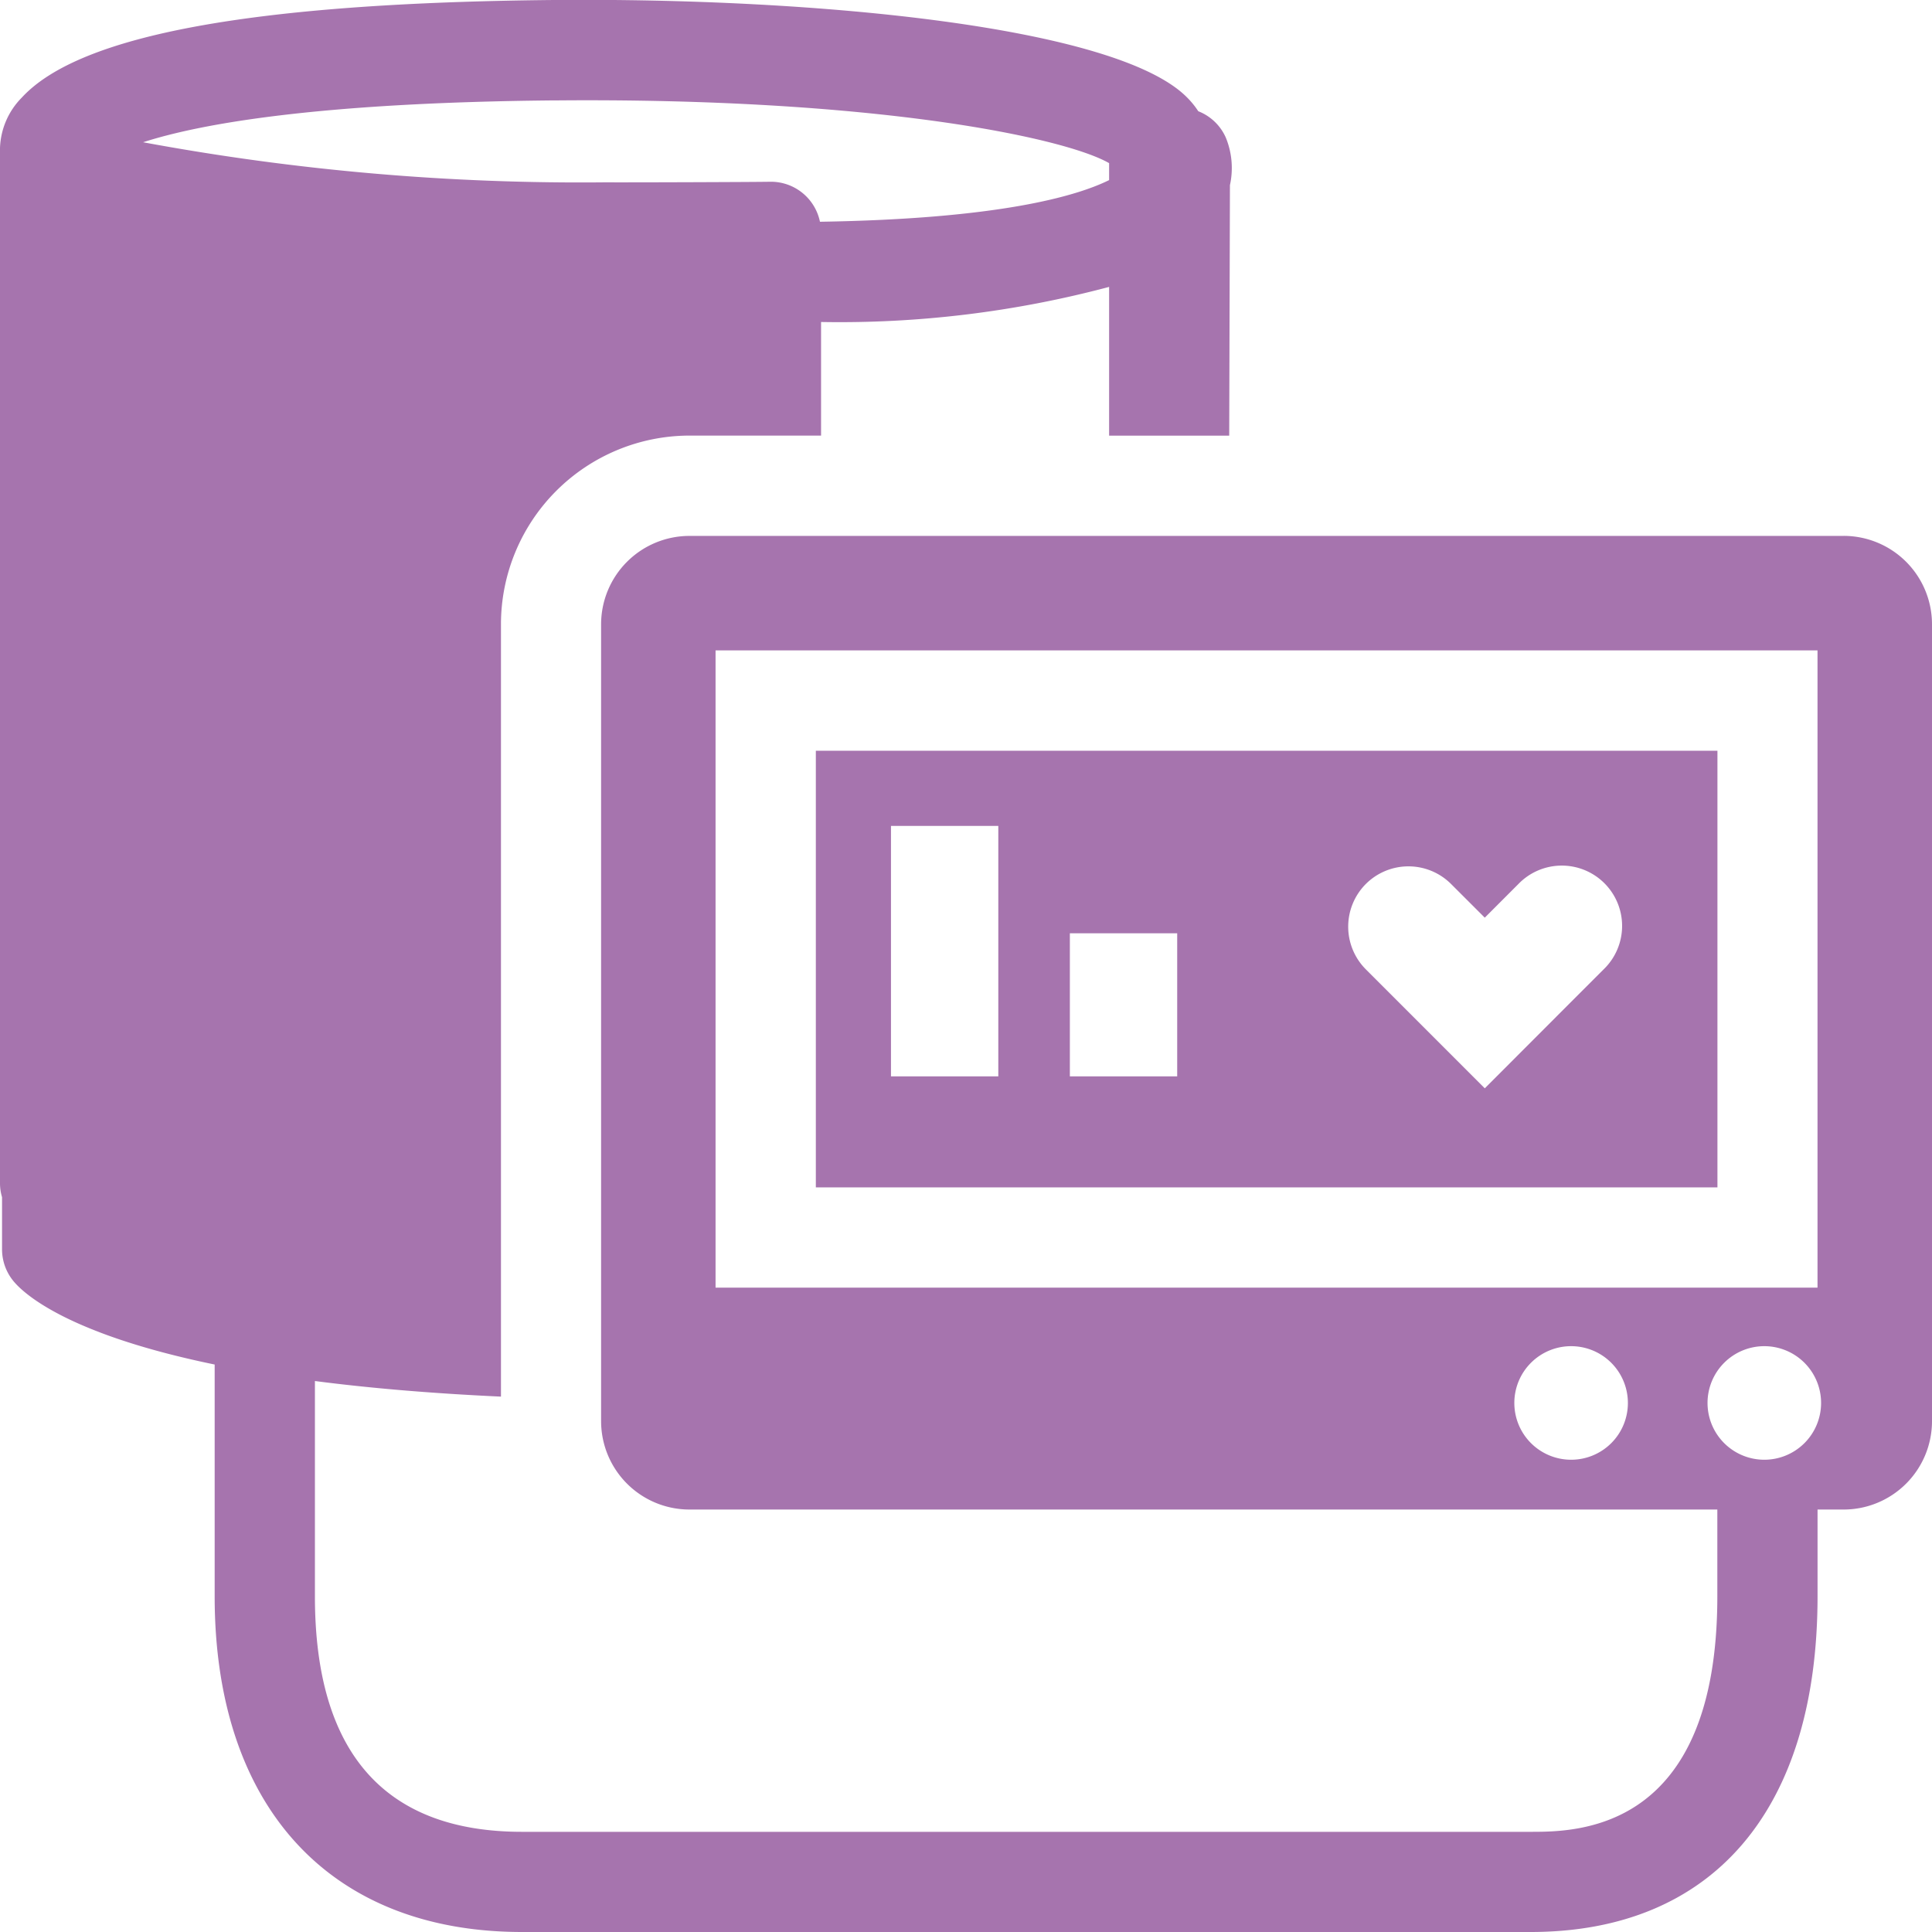 <svg xmlns="http://www.w3.org/2000/svg" xmlns:xlink="http://www.w3.org/1999/xlink" width="54" height="54" viewBox="0 0 54 54">
  <defs>
    <clipPath id="clip-path">
      <rect id="Rectangle_304" data-name="Rectangle 304" width="54" height="54" fill="none"/>
    </clipPath>
  </defs>
  <g id="Group_384" data-name="Group 384" transform="translate(0 0)">
    <g id="Group_383" data-name="Group 383" transform="translate(0 0)" clip-path="url(#clip-path)">
      <path id="Path_179" data-name="Path 179" d="M40.7,49.636H65.9V37.431H40.7Zm15.372-8.48a1.686,1.686,0,0,1,2.383,0l.942.941.94-.941a1.686,1.686,0,1,1,2.383,2.385l-.941.941-2.382,2.385-2.384-2.385-.941-.941a1.69,1.69,0,0,1,0-2.385M47.8,42.533h3v4h-3Zm-5-3h3v7h-3Z" transform="translate(-17.897 -16.448)" fill="#a674ae"/>
      <path id="Path_180" data-name="Path 180" d="M51.533,14.979H19.268a2.471,2.471,0,0,0-2.467,2.47V39.722a2.471,2.471,0,0,0,2.467,2.47H48v2.422C48,51.2,44.072,51.2,42.78,51.2H14.592c-3.842,0-5.79-2.215-5.79-6.583V38.6c1.471.191,3.189.343,5.2.436V17.448a5.276,5.276,0,0,1,5.268-5.273h3.679V9A29.269,29.269,0,0,0,31,8.019v4.157h3.357l.02-7a2.237,2.237,0,0,0-.114-1.327,1.394,1.394,0,0,0-.771-.74,2.376,2.376,0,0,0-.328-.4C31.19.746,22.855-.066,15.476,0,7.088.08,2.225.971.61,2.727A2.1,2.1,0,0,0,0,4.138V33.088a1.393,1.393,0,0,0,.057.374l0,1.457A1.4,1.4,0,0,0,.37,35.8c.267.33,1.468,1.482,5.63,2.339v6.48C6,50.491,9.212,54,14.592,54H42.78c5.1,0,8.021-3.421,8.021-9.385V42.192h.732A2.471,2.471,0,0,0,54,39.722V17.448a2.471,2.471,0,0,0-2.467-2.47M15.5,2.807C24.443,2.725,29.749,3.842,31,4.56v.474c-.918.453-3.089,1.085-8.082,1.164a1.4,1.4,0,0,0-1.4-1.118c-.4.009-4.165.021-4.576.016A67,67,0,0,1,4,3.976c1.545-.5,4.795-1.109,11.5-1.17M20,18.179H50.8V35.99H20ZM43.919,40.8A1.587,1.587,0,1,1,45.5,39.213,1.585,1.585,0,0,1,43.919,40.8m5.4,0A1.587,1.587,0,1,1,50.9,39.213,1.587,1.587,0,0,1,49.315,40.8" transform="translate(0 0)" fill="#a674ae"/>
    </g>
  </g>
</svg>
